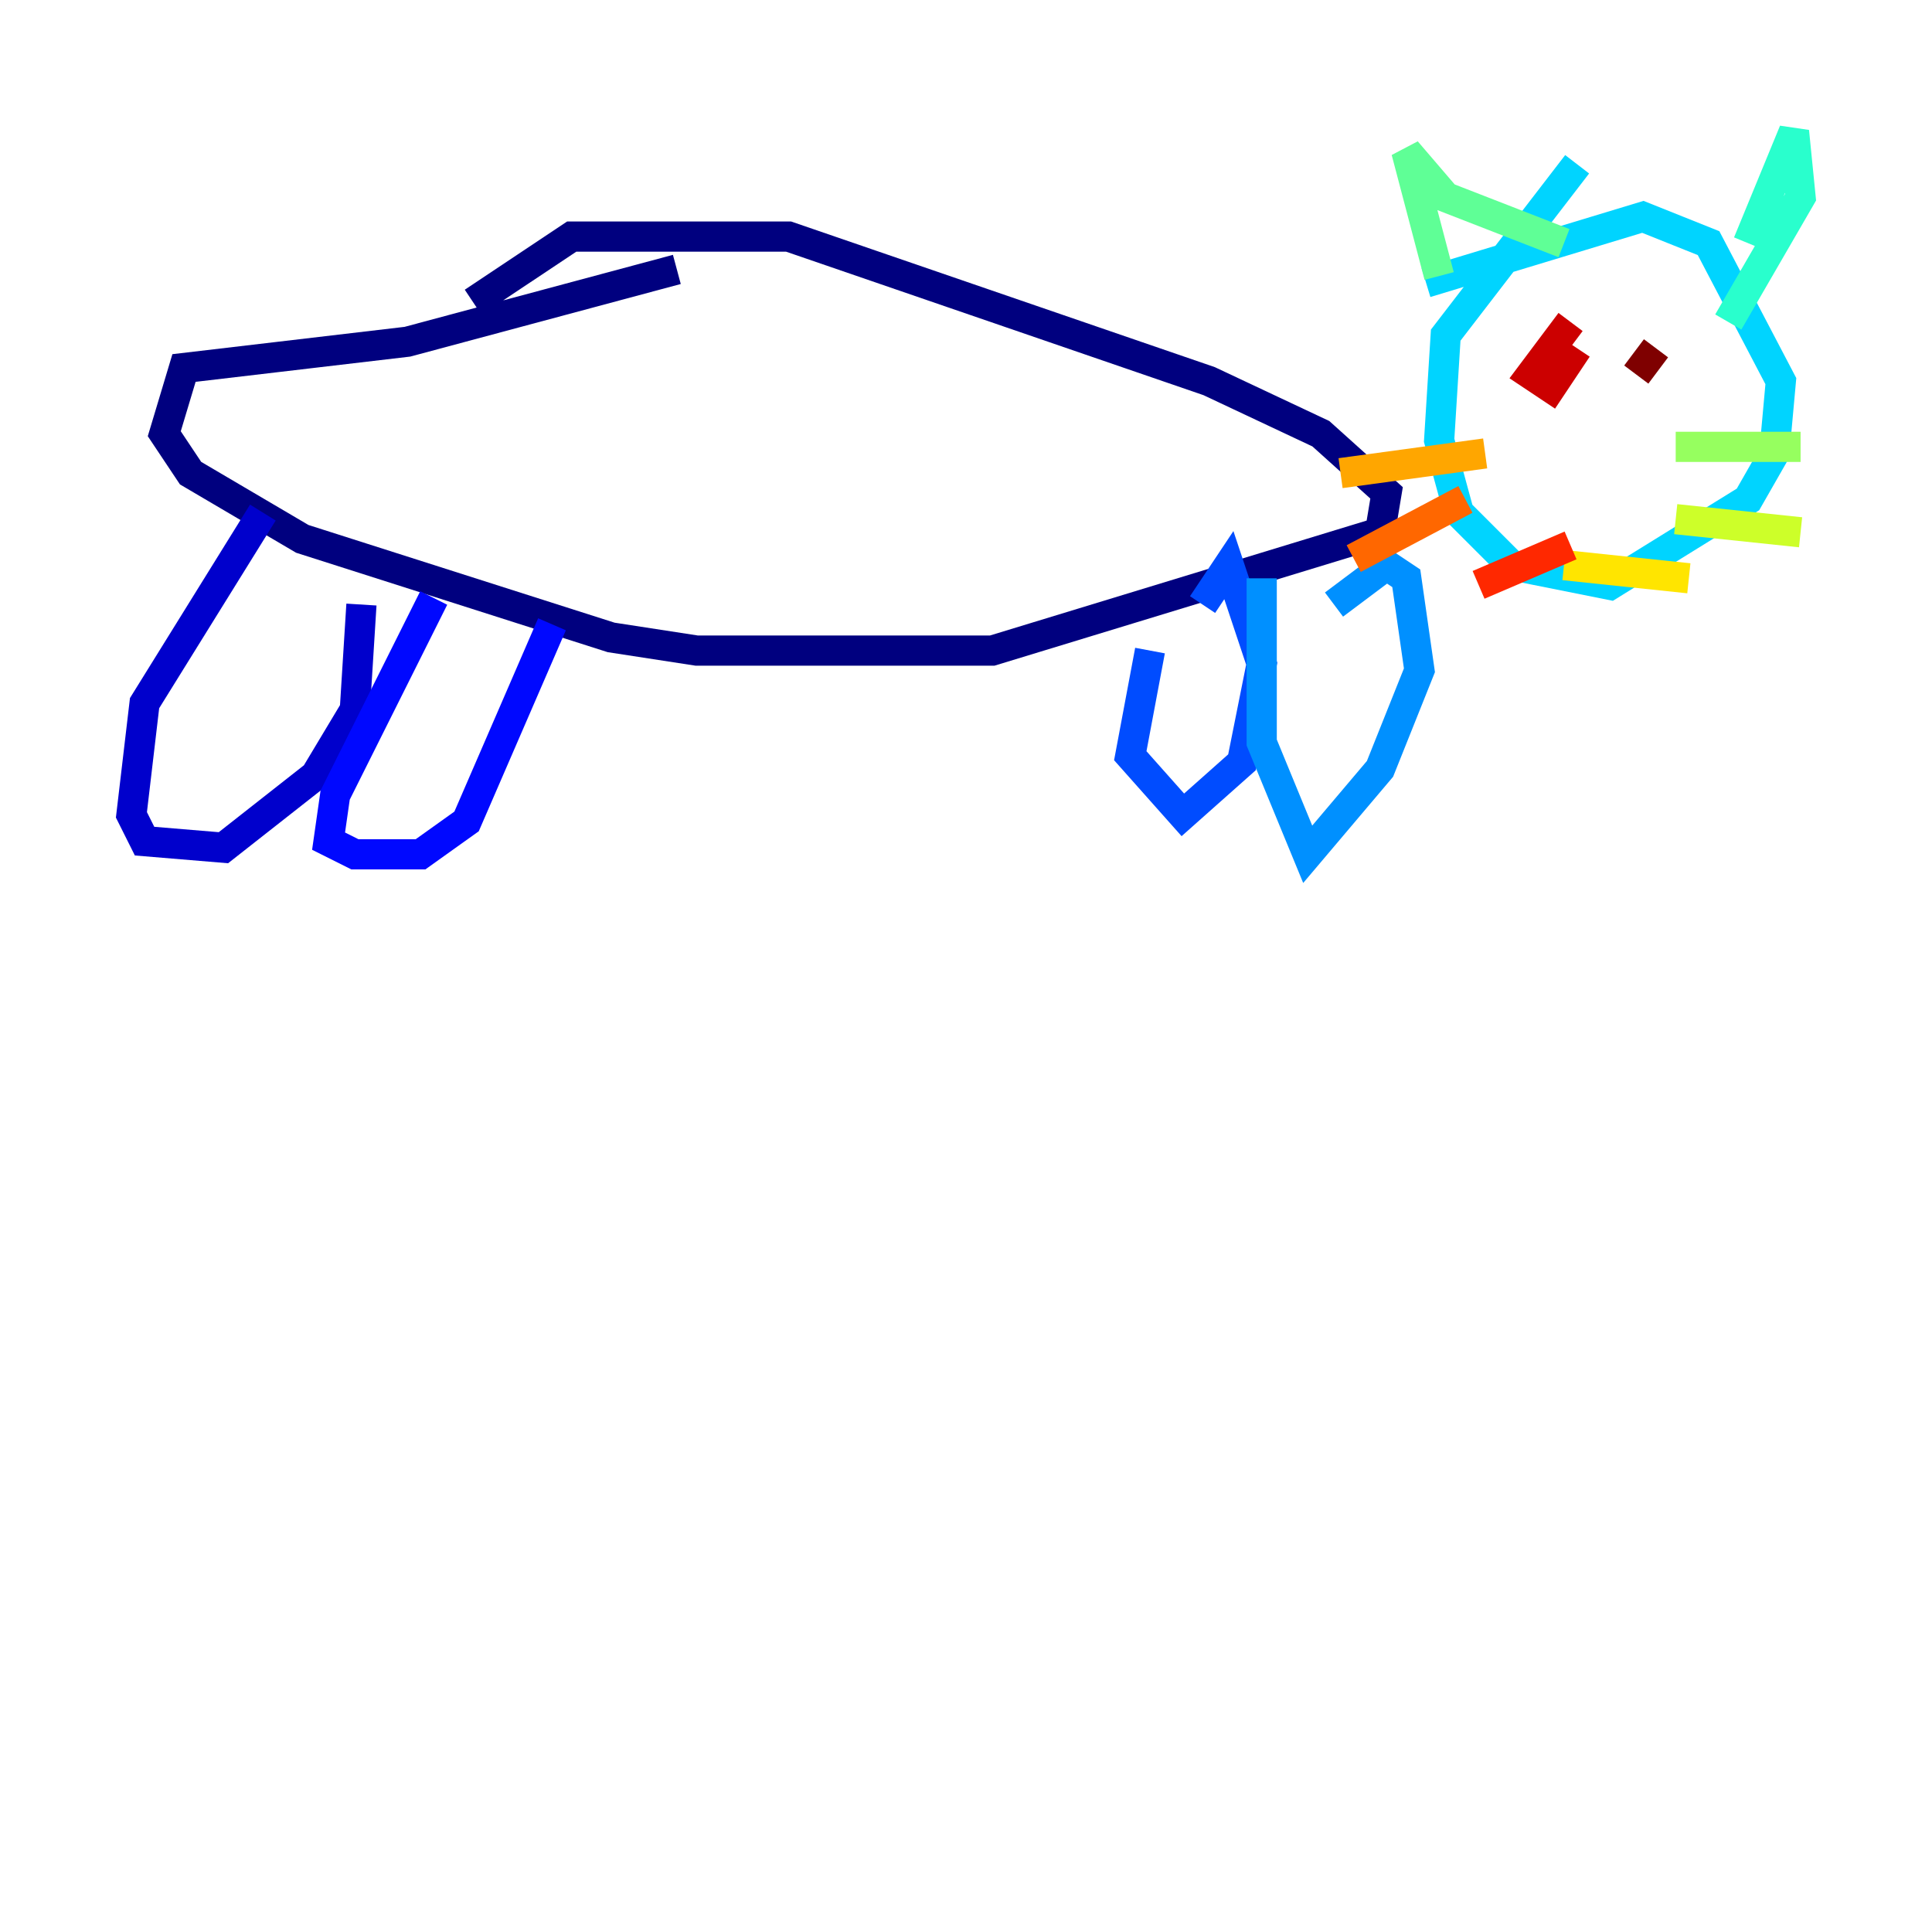 <?xml version="1.0" encoding="utf-8" ?>
<svg baseProfile="tiny" height="128" version="1.2" viewBox="0,0,128,128" width="128" xmlns="http://www.w3.org/2000/svg" xmlns:ev="http://www.w3.org/2001/xml-events" xmlns:xlink="http://www.w3.org/1999/xlink"><defs /><polyline fill="none" points="44.843,17.85 26.993,22.64 12.191,24.381 10.884,28.735 12.626,31.347 20.027,35.701 40.49,42.231 46.15,43.102 65.742,43.102 91.429,35.265 91.864,32.653 87.51,28.735 80.109,25.252 52.245,15.674 37.878,15.674 31.347,20.027" stroke="#00007f" stroke-width="2" /><polyline fill="none" points="17.415,33.959 9.578,46.585 8.707,53.986 9.578,55.728 14.803,56.163 20.898,51.374 23.51,47.02 23.946,40.054" stroke="#0000cc" stroke-width="2" /><polyline fill="none" points="28.735,39.619 22.204,52.68 21.769,55.728 23.51,56.599 27.864,56.599 30.912,54.422 36.571,41.361" stroke="#0008ff" stroke-width="2" /><polyline fill="none" points="76.191,43.102 74.884,50.068 78.367,53.986 82.286,50.503 83.592,43.973 81.415,37.442 79.674,40.054" stroke="#004cff" stroke-width="2" /><polyline fill="none" points="83.592,38.313 83.592,49.197 86.639,56.599 91.429,50.939 94.041,44.408 93.17,38.313 91.864,37.442 88.381,40.054" stroke="#0090ff" stroke-width="2" /><polyline fill="none" points="104.49,10.884 95.782,22.204 95.347,29.17 96.653,33.959 100.136,37.442 106.667,38.748 115.809,33.088 117.551,30.041 117.986,25.252 113.197,16.109 108.844,14.367 94.476,18.721" stroke="#00d4ff" stroke-width="2" /><polyline fill="none" points="115.809,16.109 118.857,8.707 119.293,13.061 114.503,21.333" stroke="#29ffcd" stroke-width="2" /><polyline fill="none" points="103.619,16.109 95.782,13.061 93.17,10.014 95.347,18.286" stroke="#5fff96" stroke-width="2" /><polyline fill="none" points="111.02,29.605 119.293,29.605" stroke="#96ff5f" stroke-width="2" /><polyline fill="none" points="111.02,34.395 119.293,35.265" stroke="#cdff29" stroke-width="2" /><polyline fill="none" points="103.619,37.442 111.891,38.313" stroke="#ffe500" stroke-width="2" /><polyline fill="none" points="98.395,30.041 88.816,31.347" stroke="#ffa600" stroke-width="2" /><polyline fill="none" points="97.088,33.088 89.687,37.007" stroke="#ff6700" stroke-width="2" /><polyline fill="none" points="104.054,36.136 97.959,38.748" stroke="#ff2800" stroke-width="2" /><polyline fill="none" points="104.054,21.333 101.442,24.816 102.748,25.687 104.49,23.075" stroke="#cc0000" stroke-width="2" /><polyline fill="none" points="109.714,23.075 108.408,24.816" stroke="#7f0000" stroke-width="2" /></svg>
